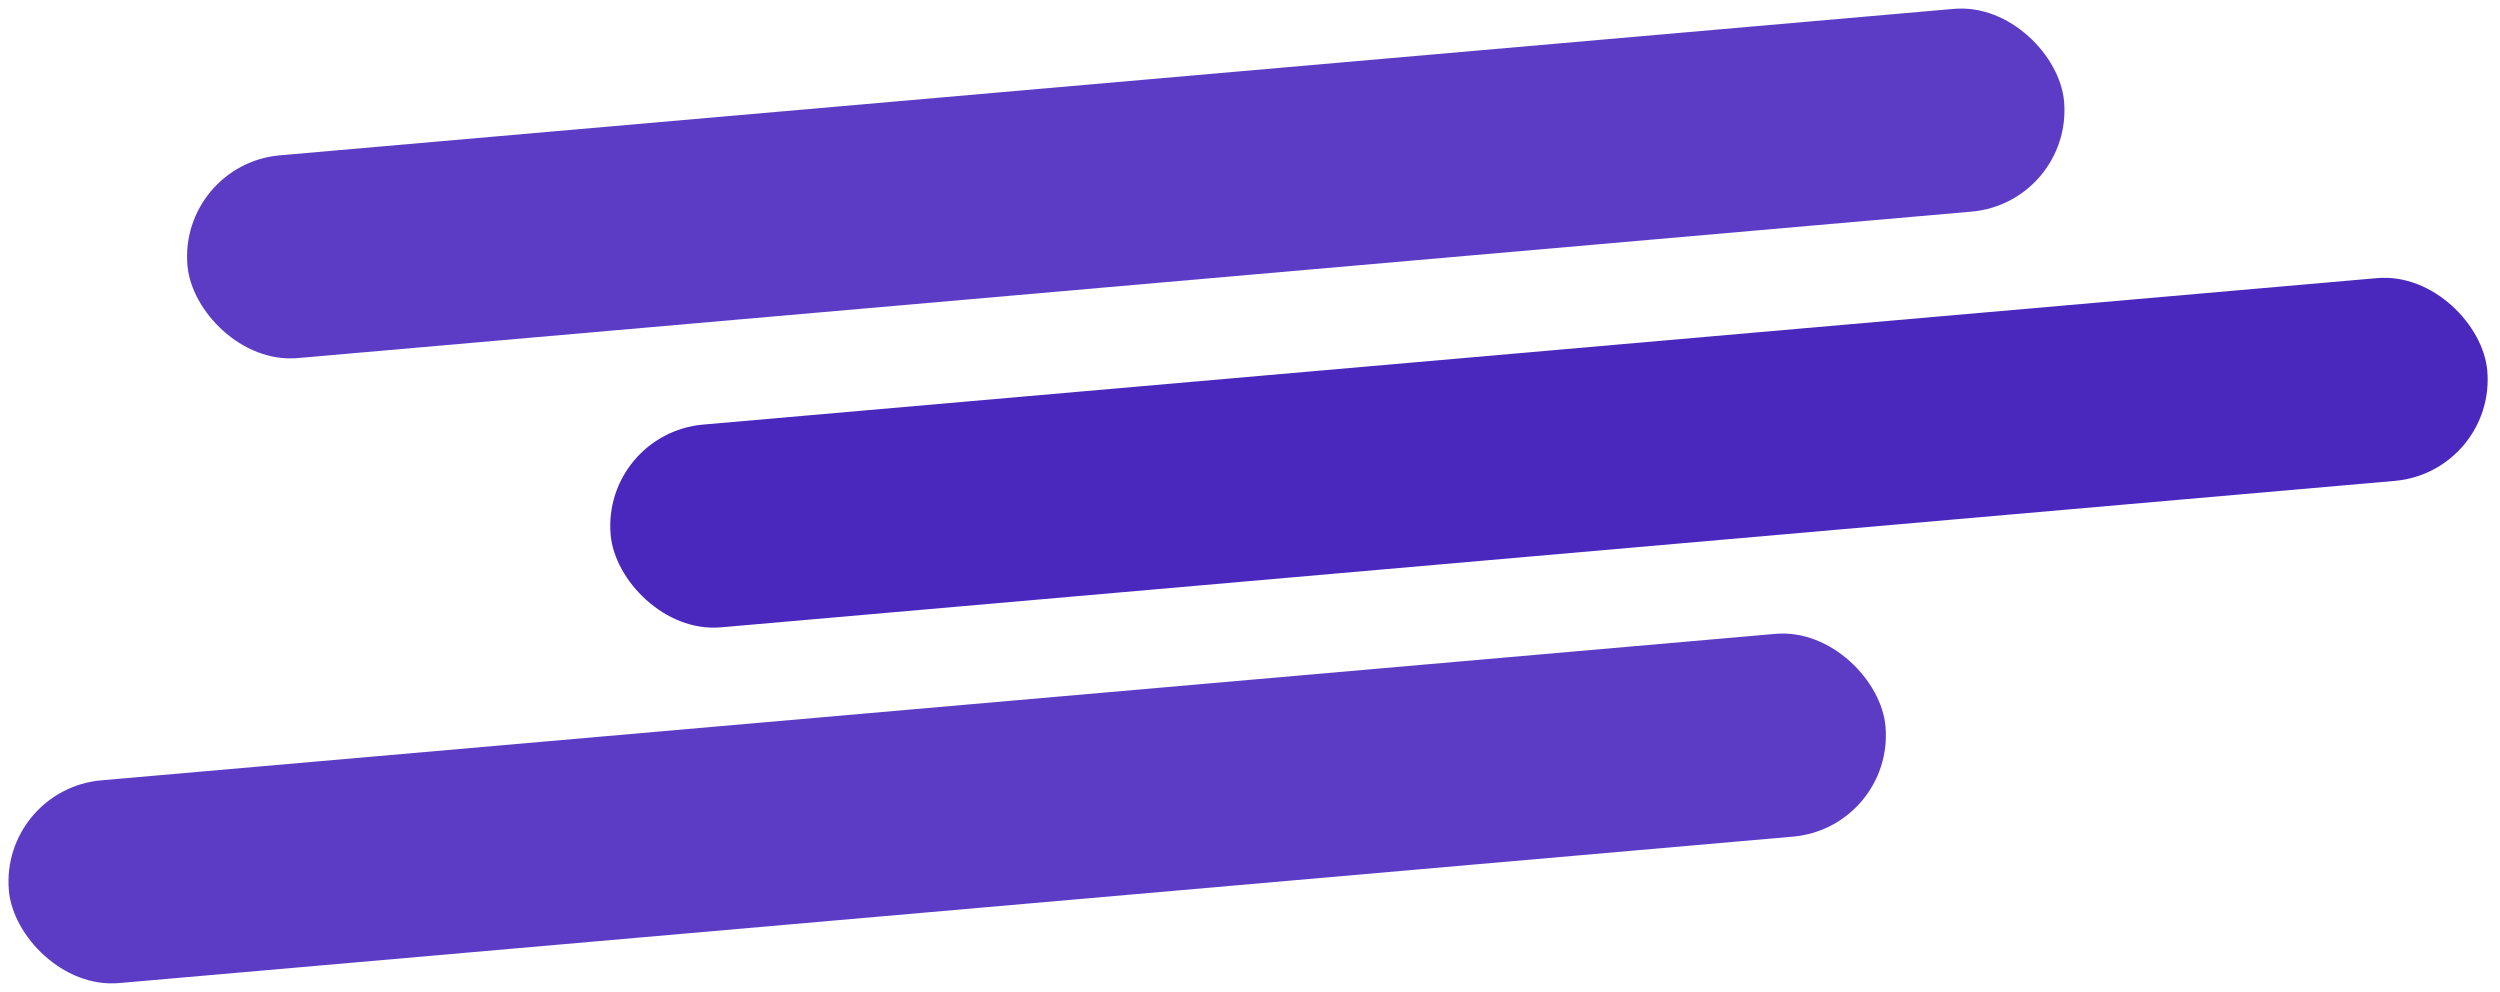 <svg width="252" height="100" viewBox="0 0 252 100" fill="none" xmlns="http://www.w3.org/2000/svg">
<rect x="18" y="16.55" width="189.887" height="20.516" rx="10.258" transform="rotate(-5 18 16.55)" fill="#5C3CC5"/>
<rect x="60.659" y="43.691" width="189.887" height="20.516" rx="10.258" transform="rotate(-5 60.659 43.691)" fill="#4A27BD"/>
<rect y="79.55" width="189.887" height="20.516" rx="10.258" transform="rotate(-5 0 79.55)" fill="#5C3CC5"/>
</svg>
